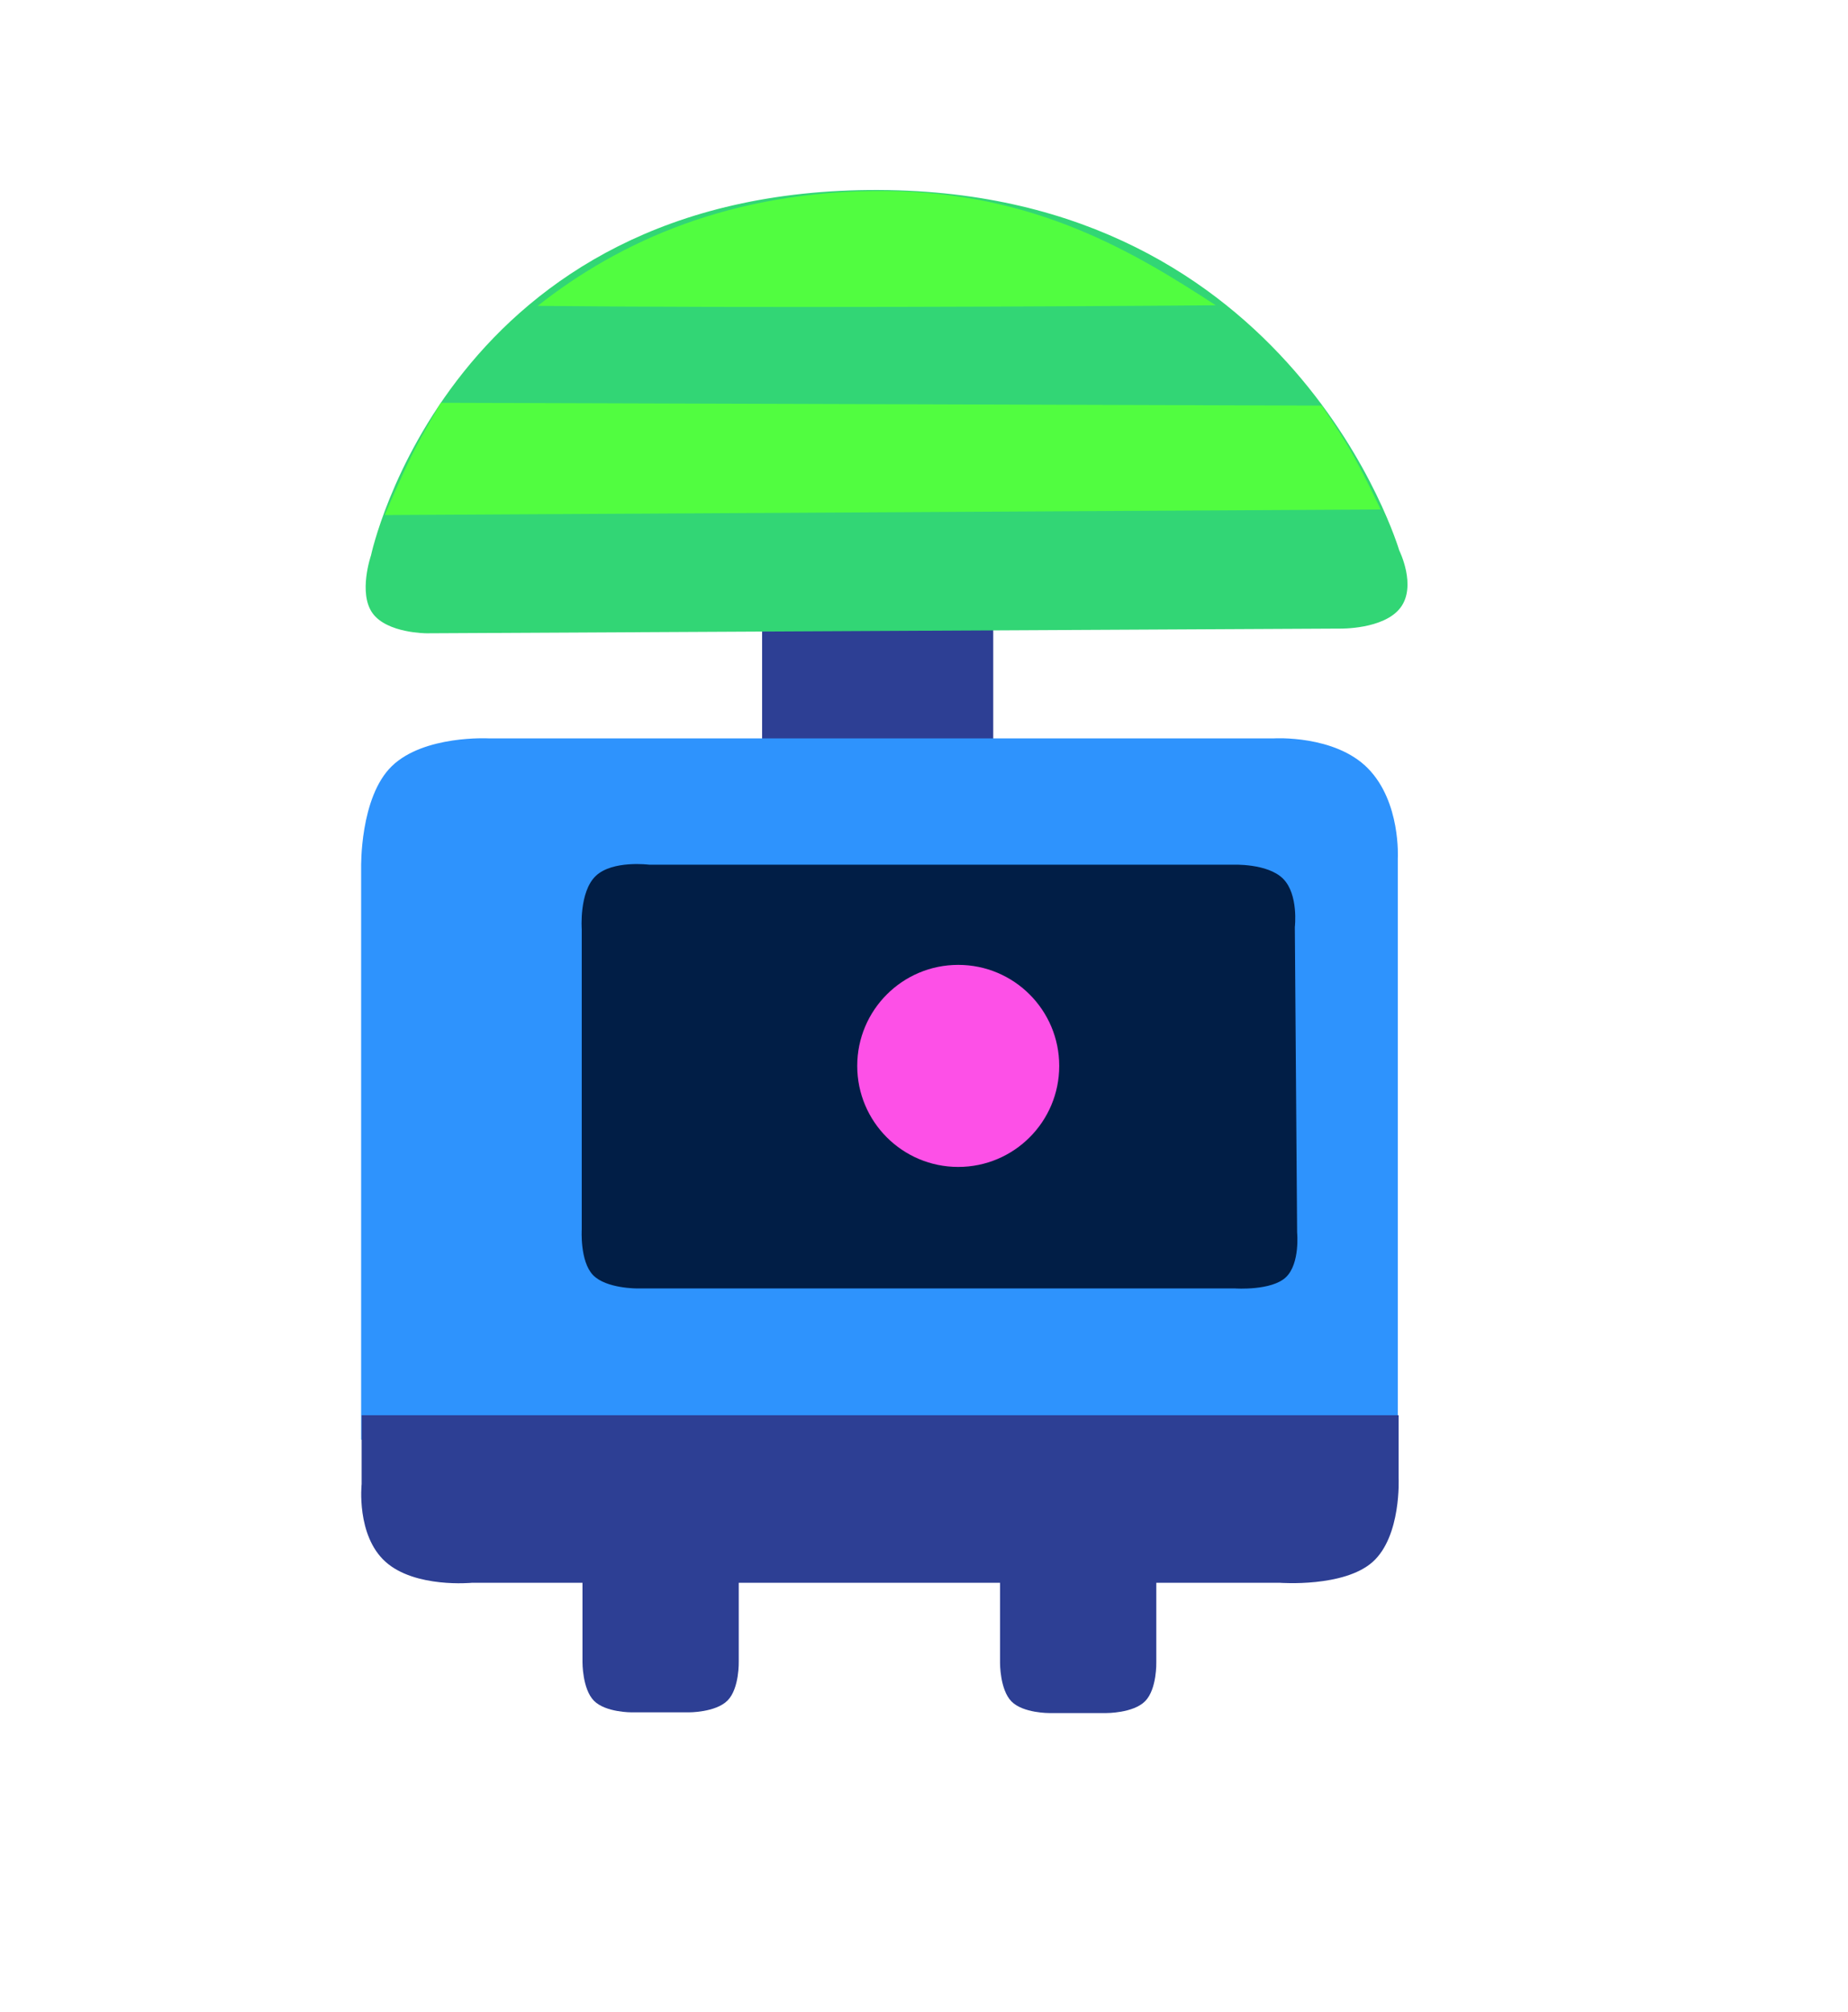 <svg version="1.1" xmlns="http://www.w3.org/2000/svg" xmlns:xlink="http://www.w3.org/1999/xlink" width="170" height="185"><g transform="translate(-158.557,-83.668)"><g data-paper-data="{&quot;isPaintingLayer&quot;:true}" fill-rule="nonzero" stroke="none" stroke-width="0" stroke-linecap="butt" stroke-linejoin="miter" stroke-miterlimit="10" stroke-dasharray="" stroke-dashoffset="0" style="mix-blend-mode: normal"><path d="M228.664,164.942v-33.79h21.261v33.79z" data-paper-data="{&quot;origPos&quot;:null,&quot;index&quot;:null}" fill="#2d3f94"/><path d="M191.779,216.072v-52.616c0,0 -0.141,-6.464 2.826,-9.334c2.967,-2.87 8.911,-2.55 8.911,-2.55h72.227c0,0 5.597,-0.345 8.647,2.752c3.05,3.097 2.752,8.269 2.752,8.269v53.479z" data-paper-data="{&quot;origPos&quot;:null,&quot;index&quot;:null}" fill="#2e93fd"/><path d="M213.104,200.921c-1.21,-1.27 -1.032,-4.182 -1.032,-4.182v-27.618c0,0 -0.255,-3.427 1.29,-4.9c1.546,-1.473 4.933,-1.032 4.933,-1.032h53.651c0,0 3.206,-0.151 4.645,1.29c1.439,1.442 1.08,4.446 1.08,4.446l0.21,28.079c0,0 0.287,2.867 -1.032,4.122c-1.32,1.255 -4.645,1.032 -4.645,1.032h-54.971c0,0 -2.919,0.033 -4.129,-1.237z" data-paper-data="{&quot;origPos&quot;:null,&quot;index&quot;:null}" fill="#011e46"/><g data-paper-data="{&quot;origPos&quot;:null,&quot;index&quot;:null}" fill="#2d3f94"><path d="M194.026,227.299c-2.717,-2.434 -2.201,-7.155 -2.201,-7.155v-6.329h95.392v5.779c0,0 0.263,5.334 -2.379,7.705c-2.642,2.371 -8.531,1.926 -8.531,1.926h-74.345c0,0 -5.218,0.508 -7.935,-1.926z" data-paper-data="{&quot;origPos&quot;:null}"/><path d="M212.14,236.525v-17.753h14.376v17.68c0,0 0.071,2.482 -1.027,3.596c-1.098,1.114 -3.594,1.092 -3.594,1.092h-5.205c0,0 -2.422,0.022 -3.495,-1.066c-1.073,-1.088 -1.055,-3.549 -1.055,-3.549z" data-paper-data="{&quot;origPos&quot;:null}"/><path d="M250.551,236.59v-17.753h14.376v17.68c0,0 0.071,2.482 -1.027,3.596c-1.098,1.114 -3.594,1.092 -3.594,1.092h-5.205c0,0 -2.422,0.022 -3.495,-1.066c-1.073,-1.088 -1.055,-3.549 -1.055,-3.549z" data-paper-data="{&quot;origPos&quot;:null}"/></g><g data-paper-data="{&quot;origPos&quot;:null,&quot;index&quot;:null}"><path d="M239.441,101.142c38.109,0.16 47.834,33.142 47.834,33.142c0,0 1.635,3.264 0.109,5.273c-1.525,2.009 -5.569,1.918 -5.569,1.918l-84.011,0.432c0,0 -3.651,0.004 -4.98,-1.854c-1.329,-1.859 -0.139,-5.305 -0.139,-5.305c0,0 7.12,-33.779 46.755,-33.607z" data-paper-data="{&quot;origPos&quot;:null}" fill="#32d675"/><path d="M239.901,101.235c13.908,0.051 23.205,5.766 30.492,10.506c-13.416,0.116 -43.256,0.257 -62.373,0.056c7.513,-5.931 17.845,-10.626 31.882,-10.562z" data-paper-data="{&quot;origPos&quot;:null}" fill="#51fd40"/><path d="M193.946,131.034c0,0 1.473,-3.462 2.581,-5.678c0.906,-1.813 2.581,-4.645 2.581,-4.645l81.037,0.258c0,0 1.655,2.413 2.549,3.957c1.322,2.283 2.87,5.592 2.87,5.592z" data-paper-data="{&quot;origPos&quot;:null}" fill="#51fd40"/></g><path d="M237.415,181.691c0,-5.131 4.16,-9.291 9.291,-9.291c5.131,0 9.291,4.16 9.291,9.291c0,5.131 -4.16,9.291 -9.291,9.291c-5.131,0 -9.291,-4.16 -9.291,-9.291z" data-paper-data="{&quot;origPos&quot;:null,&quot;index&quot;:null}" fill="#fd50e7"/><path d="M158.557,268.668v-185h170v185z" fill="none"/></g></g></svg>